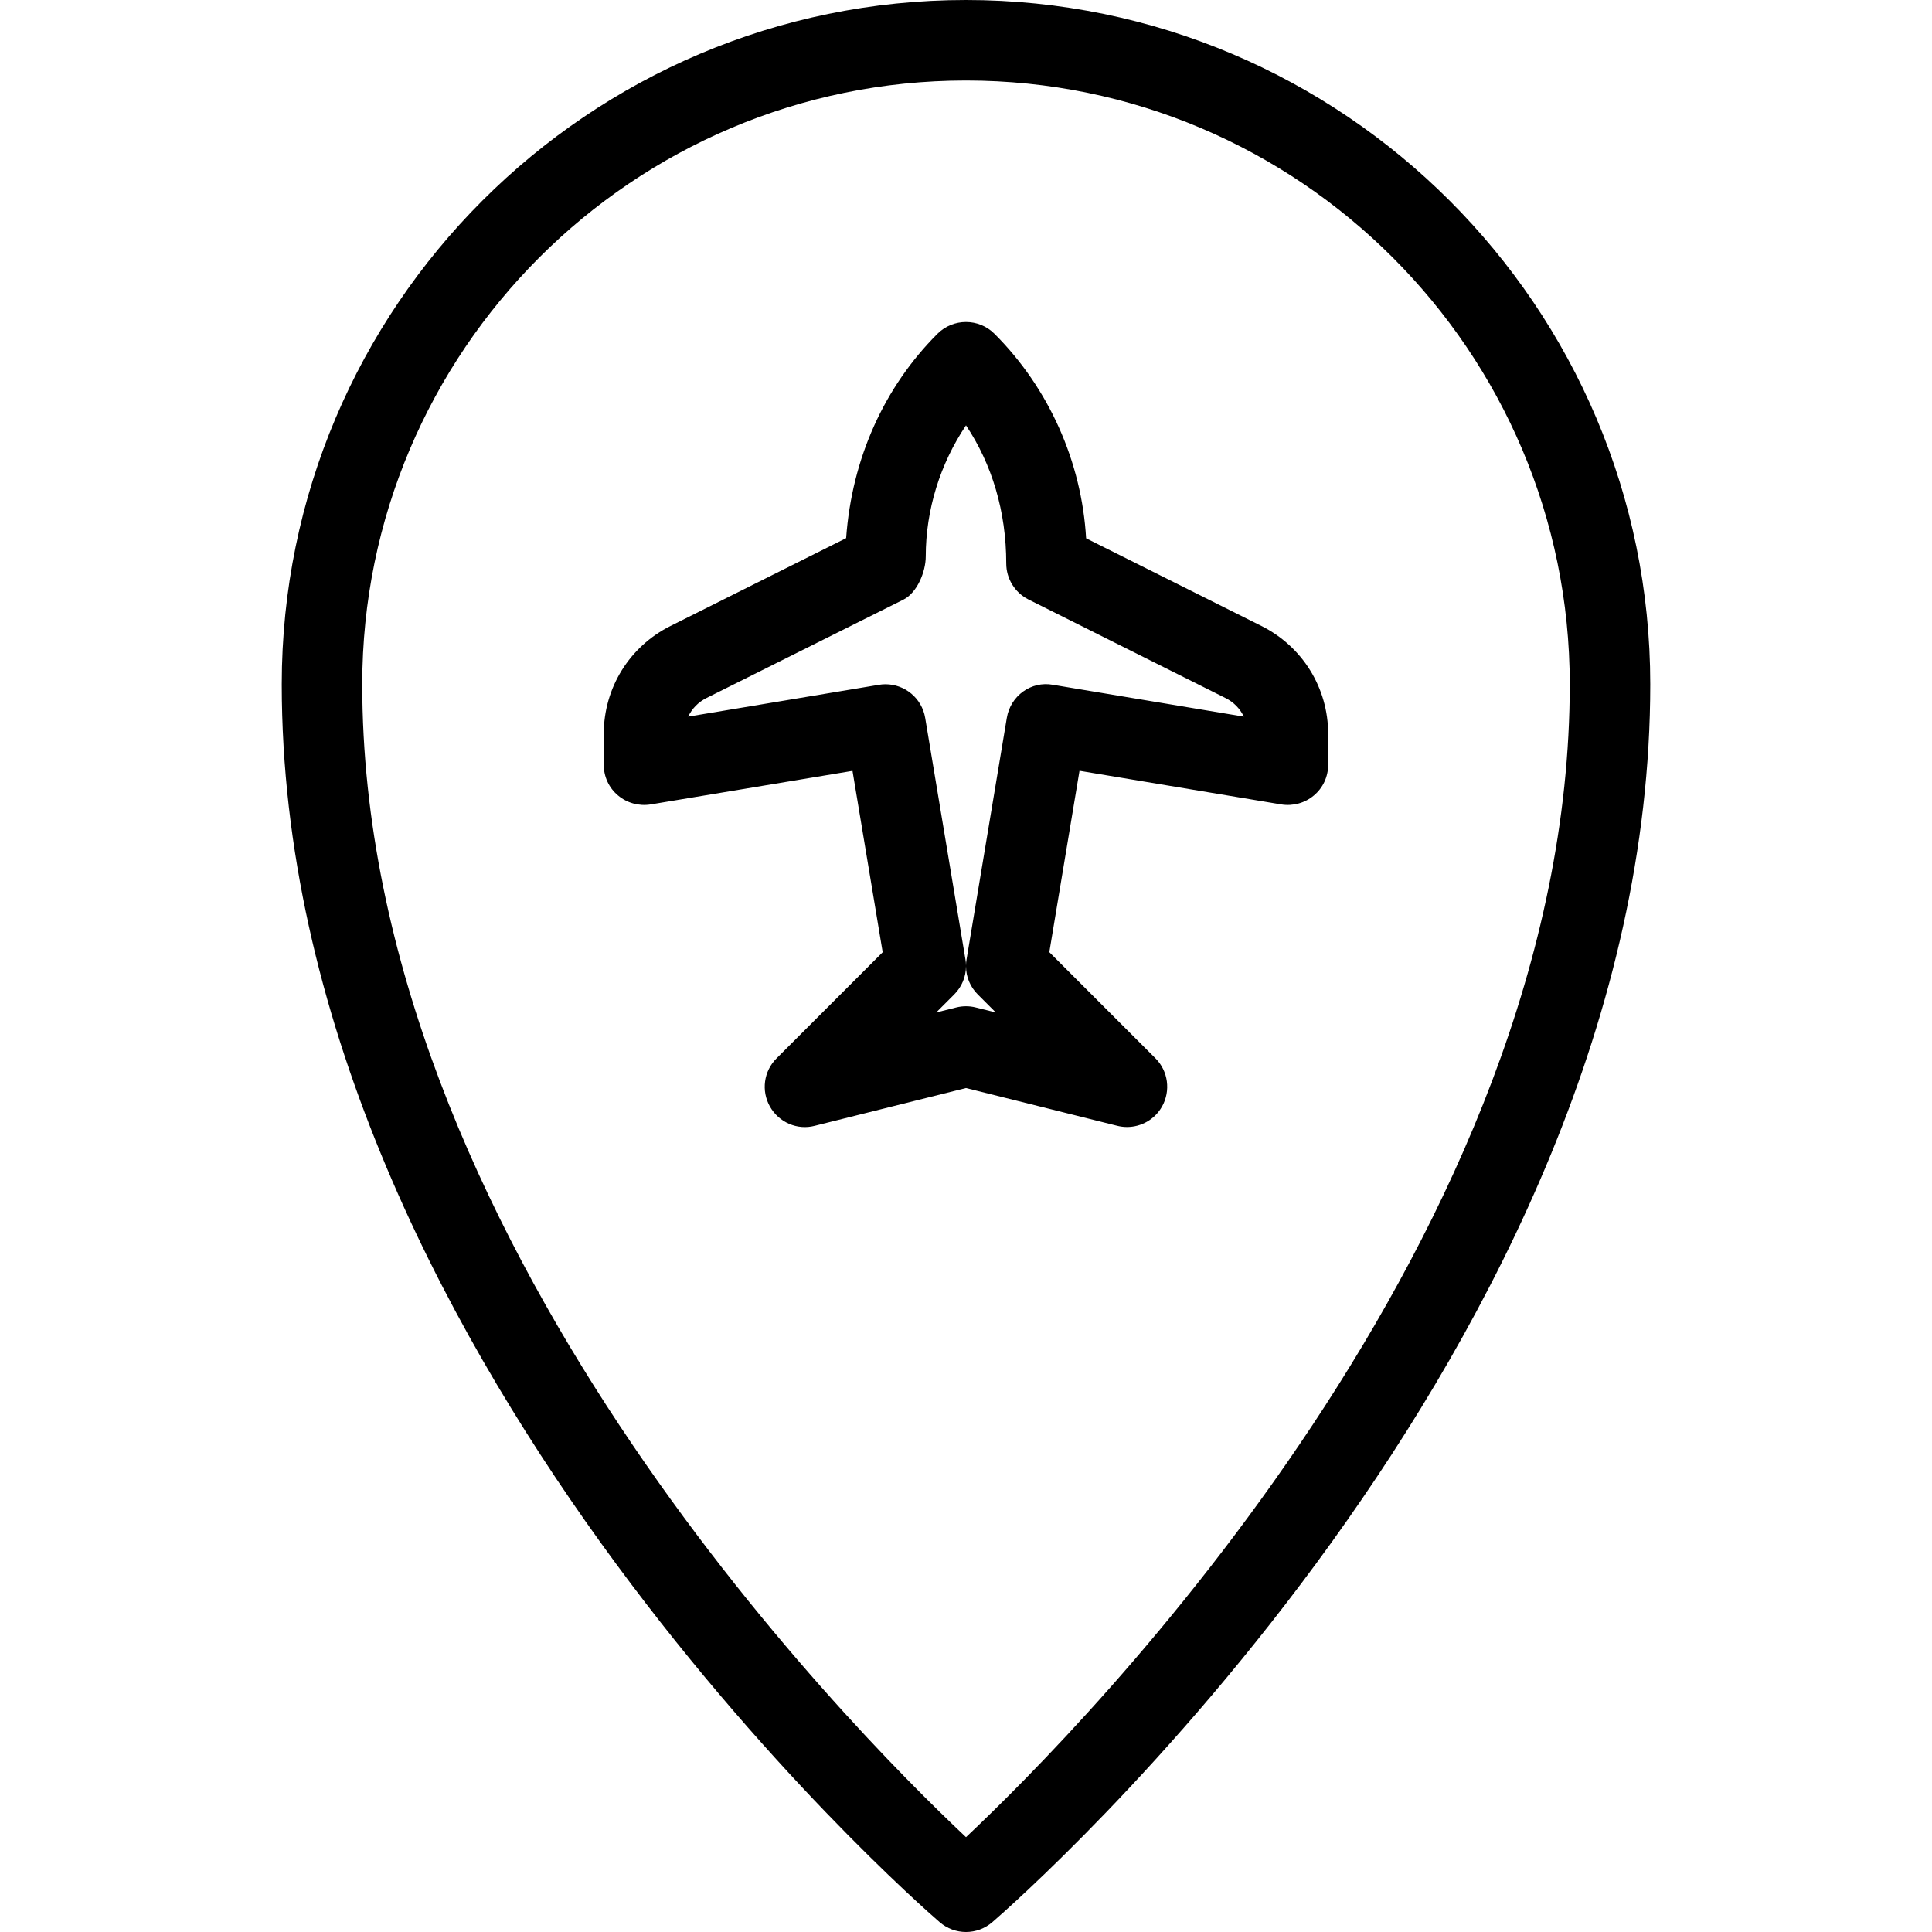 <?xml version="1.0" encoding="iso-8859-1"?>
<!-- Generator: Adobe Illustrator 19.0.0, SVG Export Plug-In . SVG Version: 6.00 Build 0)  -->
<svg version="1.1" id="Layer_1" xmlns="http://www.w3.org/2000/svg" xmlns:xlink="http://www.w3.org/1999/xlink" x="0px" y="0px"
	 viewBox="0 0 24 24" style="enable-background:new 0 0 24 24;" xml:space="preserve">
<g>
	<g>
		<path d="M12,24c-0.117,0-0.233-0.041-0.327-0.122C11.339,23.59,3.5,16.718,3.5,8.5C3.5,3.813,7.313,0,12,0s8.5,3.813,8.5,8.5
			c0,8.218-7.839,15.09-8.173,15.378C12.233,23.959,12.117,24,12,24z M12,1C7.864,1,4.5,4.364,4.5,8.5
			c0,6.842,6.016,12.926,7.5,14.322c1.483-1.397,7.5-7.488,7.5-14.322C19.5,4.364,16.136,1,12,1z"/>
	</g>
	<g>
		<path d="M14,14c-0.04,0-0.081-0.005-0.121-0.015L12,13.516l-1.879,0.469c-0.218,0.057-0.445-0.043-0.556-0.238
			c-0.111-0.196-0.078-0.441,0.082-0.6l1.318-1.318l-0.375-2.253L8.082,9.993c-0.143,0.023-0.293-0.017-0.405-0.112
			C7.564,9.787,7.5,9.647,7.5,9.5V9.118c0-0.572,0.318-1.086,0.829-1.342l2.182-1.091c0.071-0.991,0.475-1.879,1.134-2.538
			c0.196-0.196,0.514-0.195,0.708-0.001l0.001,0.001c0.675,0.674,1.083,1.59,1.138,2.54l2.178,1.089
			c0.511,0.256,0.829,0.77,0.829,1.342V9.5c0,0.147-0.064,0.287-0.177,0.381c-0.112,0.095-0.261,0.135-0.405,0.112l-2.507-0.418
			l-0.375,2.253l1.318,1.318c0.159,0.159,0.192,0.404,0.082,0.6C14.345,13.906,14.177,14,14,14z M12,12.5
			c0.041,0,0.082,0.005,0.121,0.015l0.249,0.062l-0.224-0.224C12.052,12.26,12,12.133,12,12.002c0,0.13-0.052,0.257-0.146,0.351
			l-0.224,0.224l0.249-0.062C11.918,12.505,11.959,12.5,12,12.5z M11,8.5c0.24,0,0.452,0.173,0.493,0.418l0.5,3
			C11.998,11.944,12,11.971,12,11.998c0-0.026,0.002-0.053,0.007-0.08l0.5-3c0.045-0.273,0.301-0.462,0.575-0.411l2.369,0.395
			c-0.047-0.099-0.125-0.18-0.228-0.231l-2.447-1.224C12.607,7.362,12.5,7.189,12.5,7c0-0.647-0.178-1.234-0.5-1.716
			c-0.321,0.478-0.5,1.049-0.5,1.629c0,0.189-0.107,0.45-0.276,0.535L8.776,8.671C8.674,8.722,8.596,8.803,8.549,8.902l2.369-0.395
			C10.946,8.502,10.973,8.5,11,8.5z"/>
	</g>
</g>
<g>
</g>
<g>
</g>
<g>
</g>
<g>
</g>
<g>
</g>
<g>
</g>
<g>
</g>
<g>
</g>
<g>
</g>
<g>
</g>
<g>
</g>
<g>
</g>
<g>
</g>
<g>
</g>
<g>
</g>
</svg>
